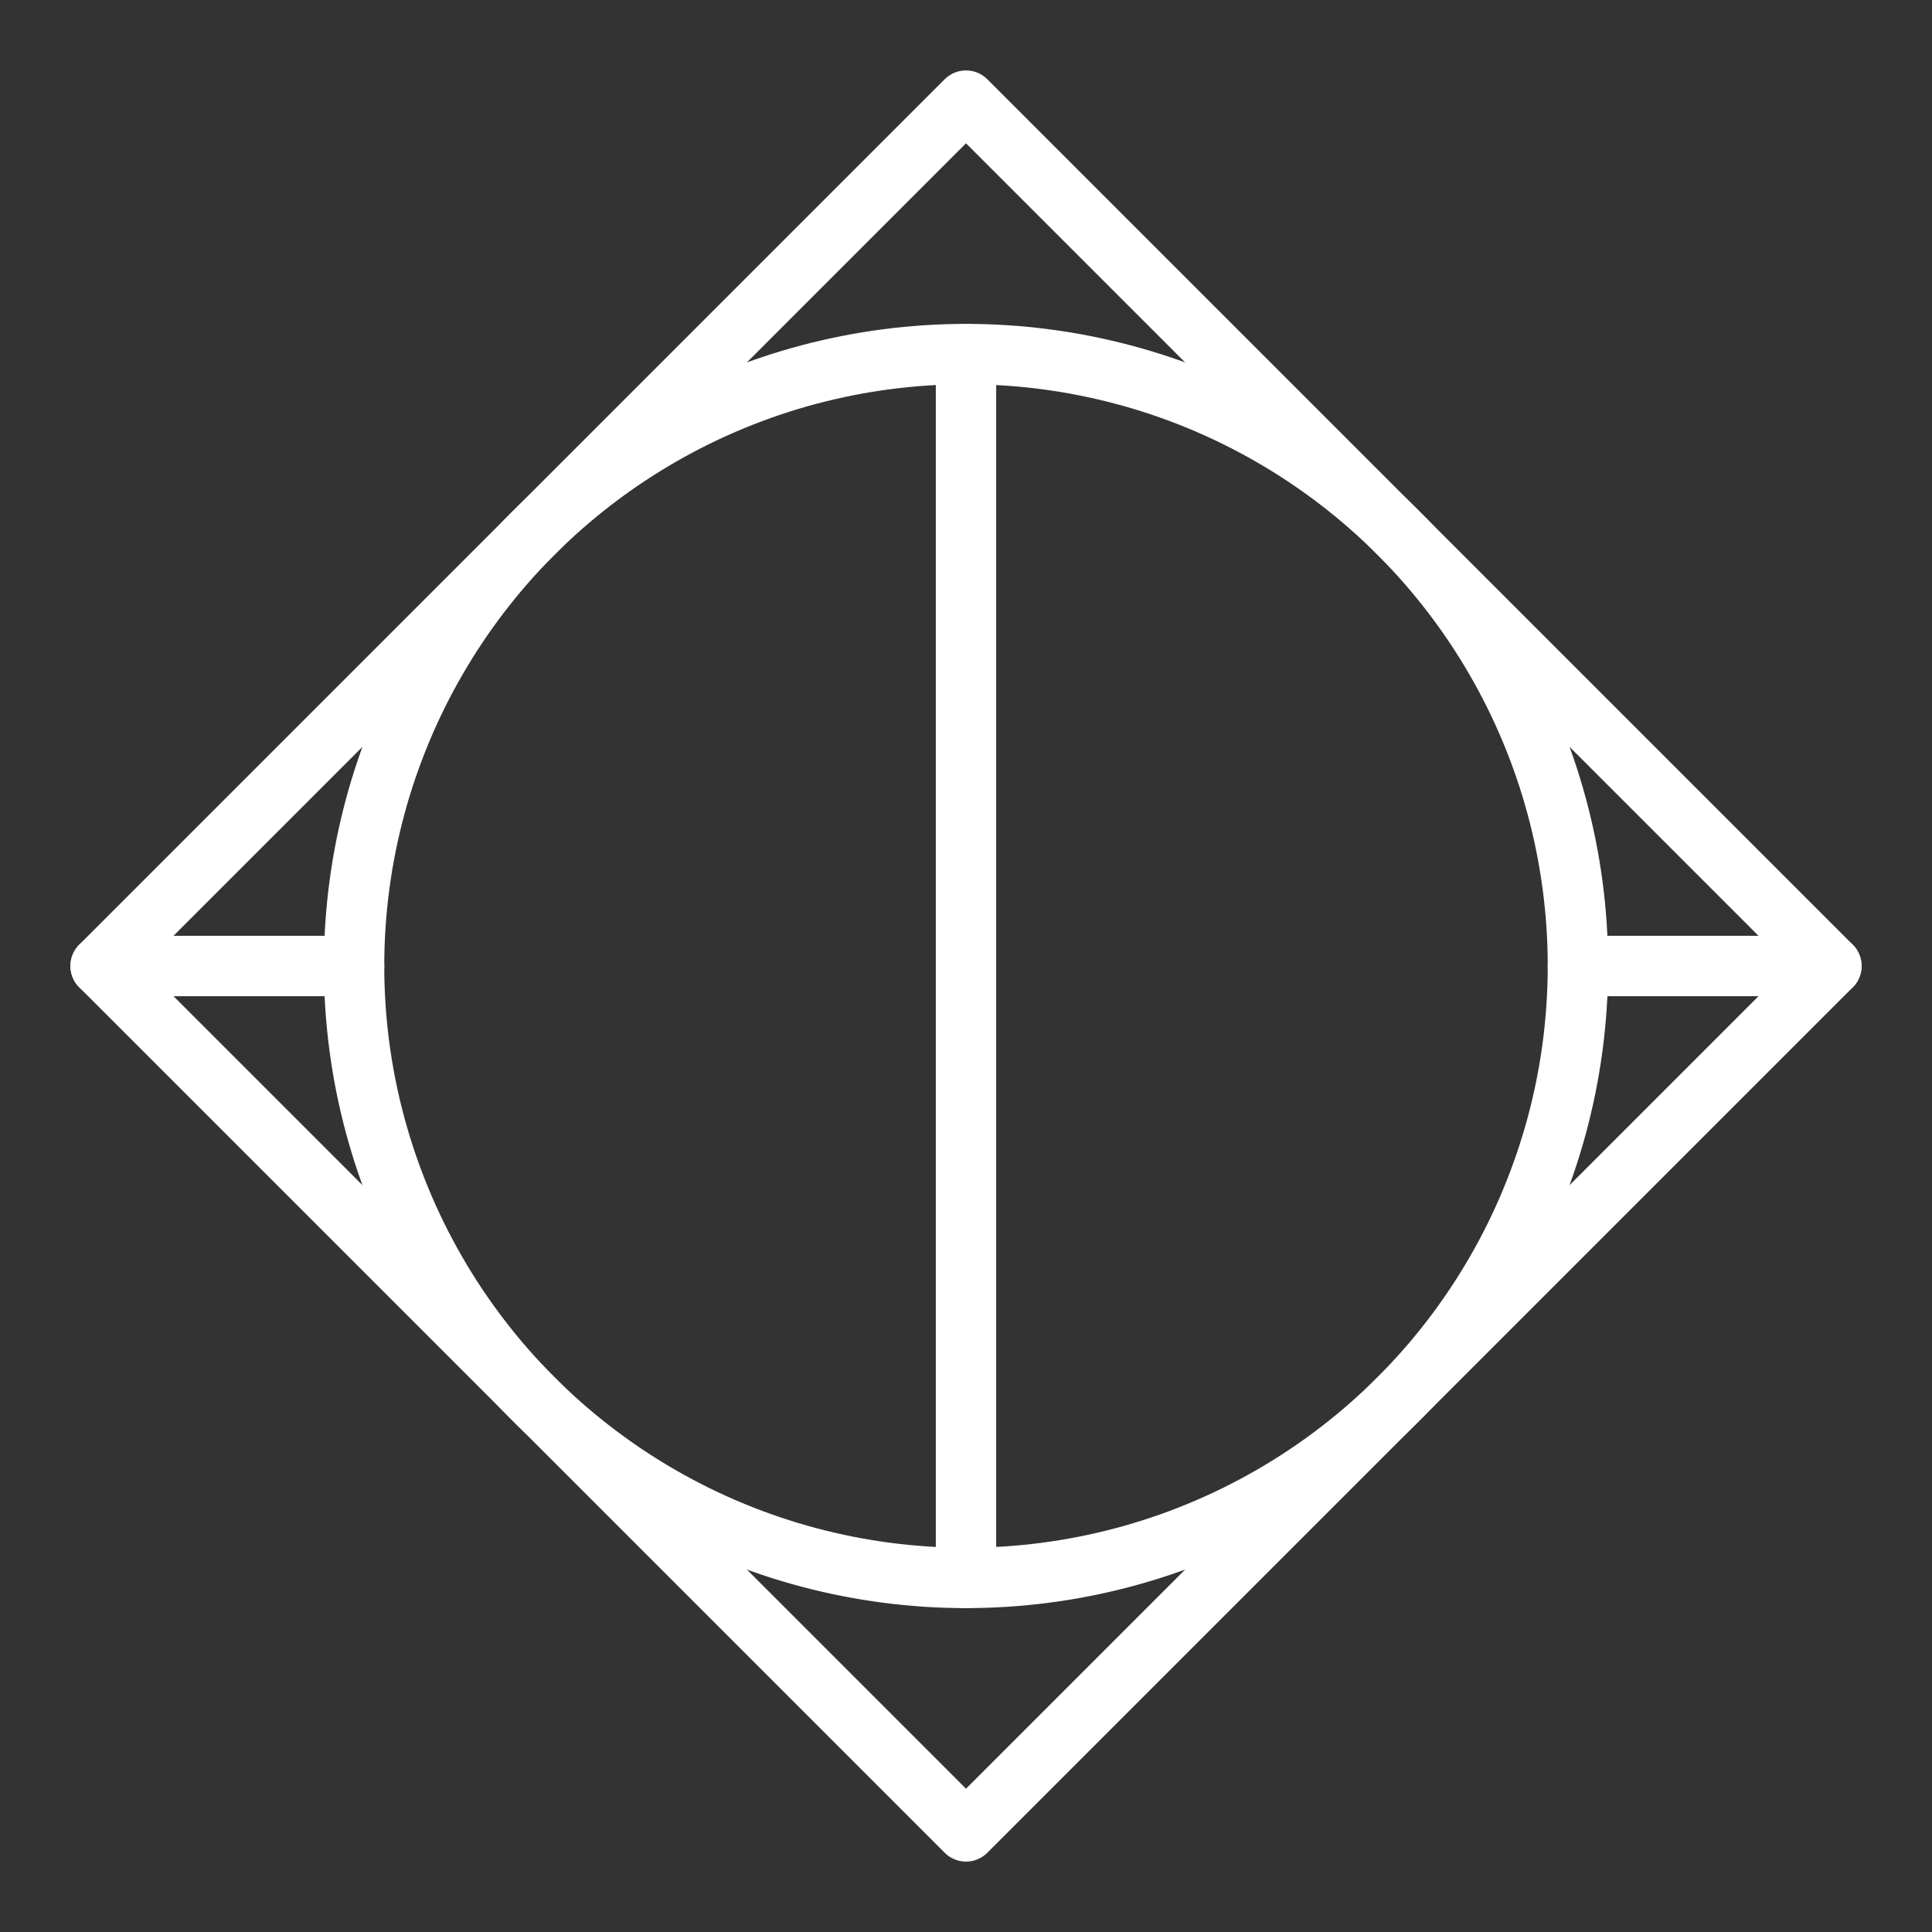 <ns0:svg xmlns:ns0="http://www.w3.org/2000/svg" id="a" viewBox="0 0 48 48" style="stroke-width:1.5px"><ns0:rect x="0" y="0" width="48" height="48" fill="#333333" stroke="none"/><ns0:defs style="stroke-width:1.5px"><ns0:style style="stroke-width:1.5px">.b{fill:none;stroke:#fff;stroke-linecap:round;stroke-linejoin:round;}</ns0:style></ns0:defs><ns0:circle class="b" cx="24" cy="24" r="15.203" style="stroke-width:1.5px" /><ns0:rect class="b" x="8.797" y="8.797" width="30.406" height="30.406" transform="translate(24 -9.941) rotate(45)" style="stroke-width:1.5px" /><ns0:line class="b" x1="24" y1="8.797" x2="24" y2="39.203" style="stroke-width:1.5px" /><ns0:line class="b" x1="45.5" y1="24" x2="39.203" y2="24" style="stroke-width:1.5px" /><ns0:line class="b" x1="8.797" y1="24" x2="2.5" y2="24" style="stroke-width:1.5px" /></ns0:svg>
